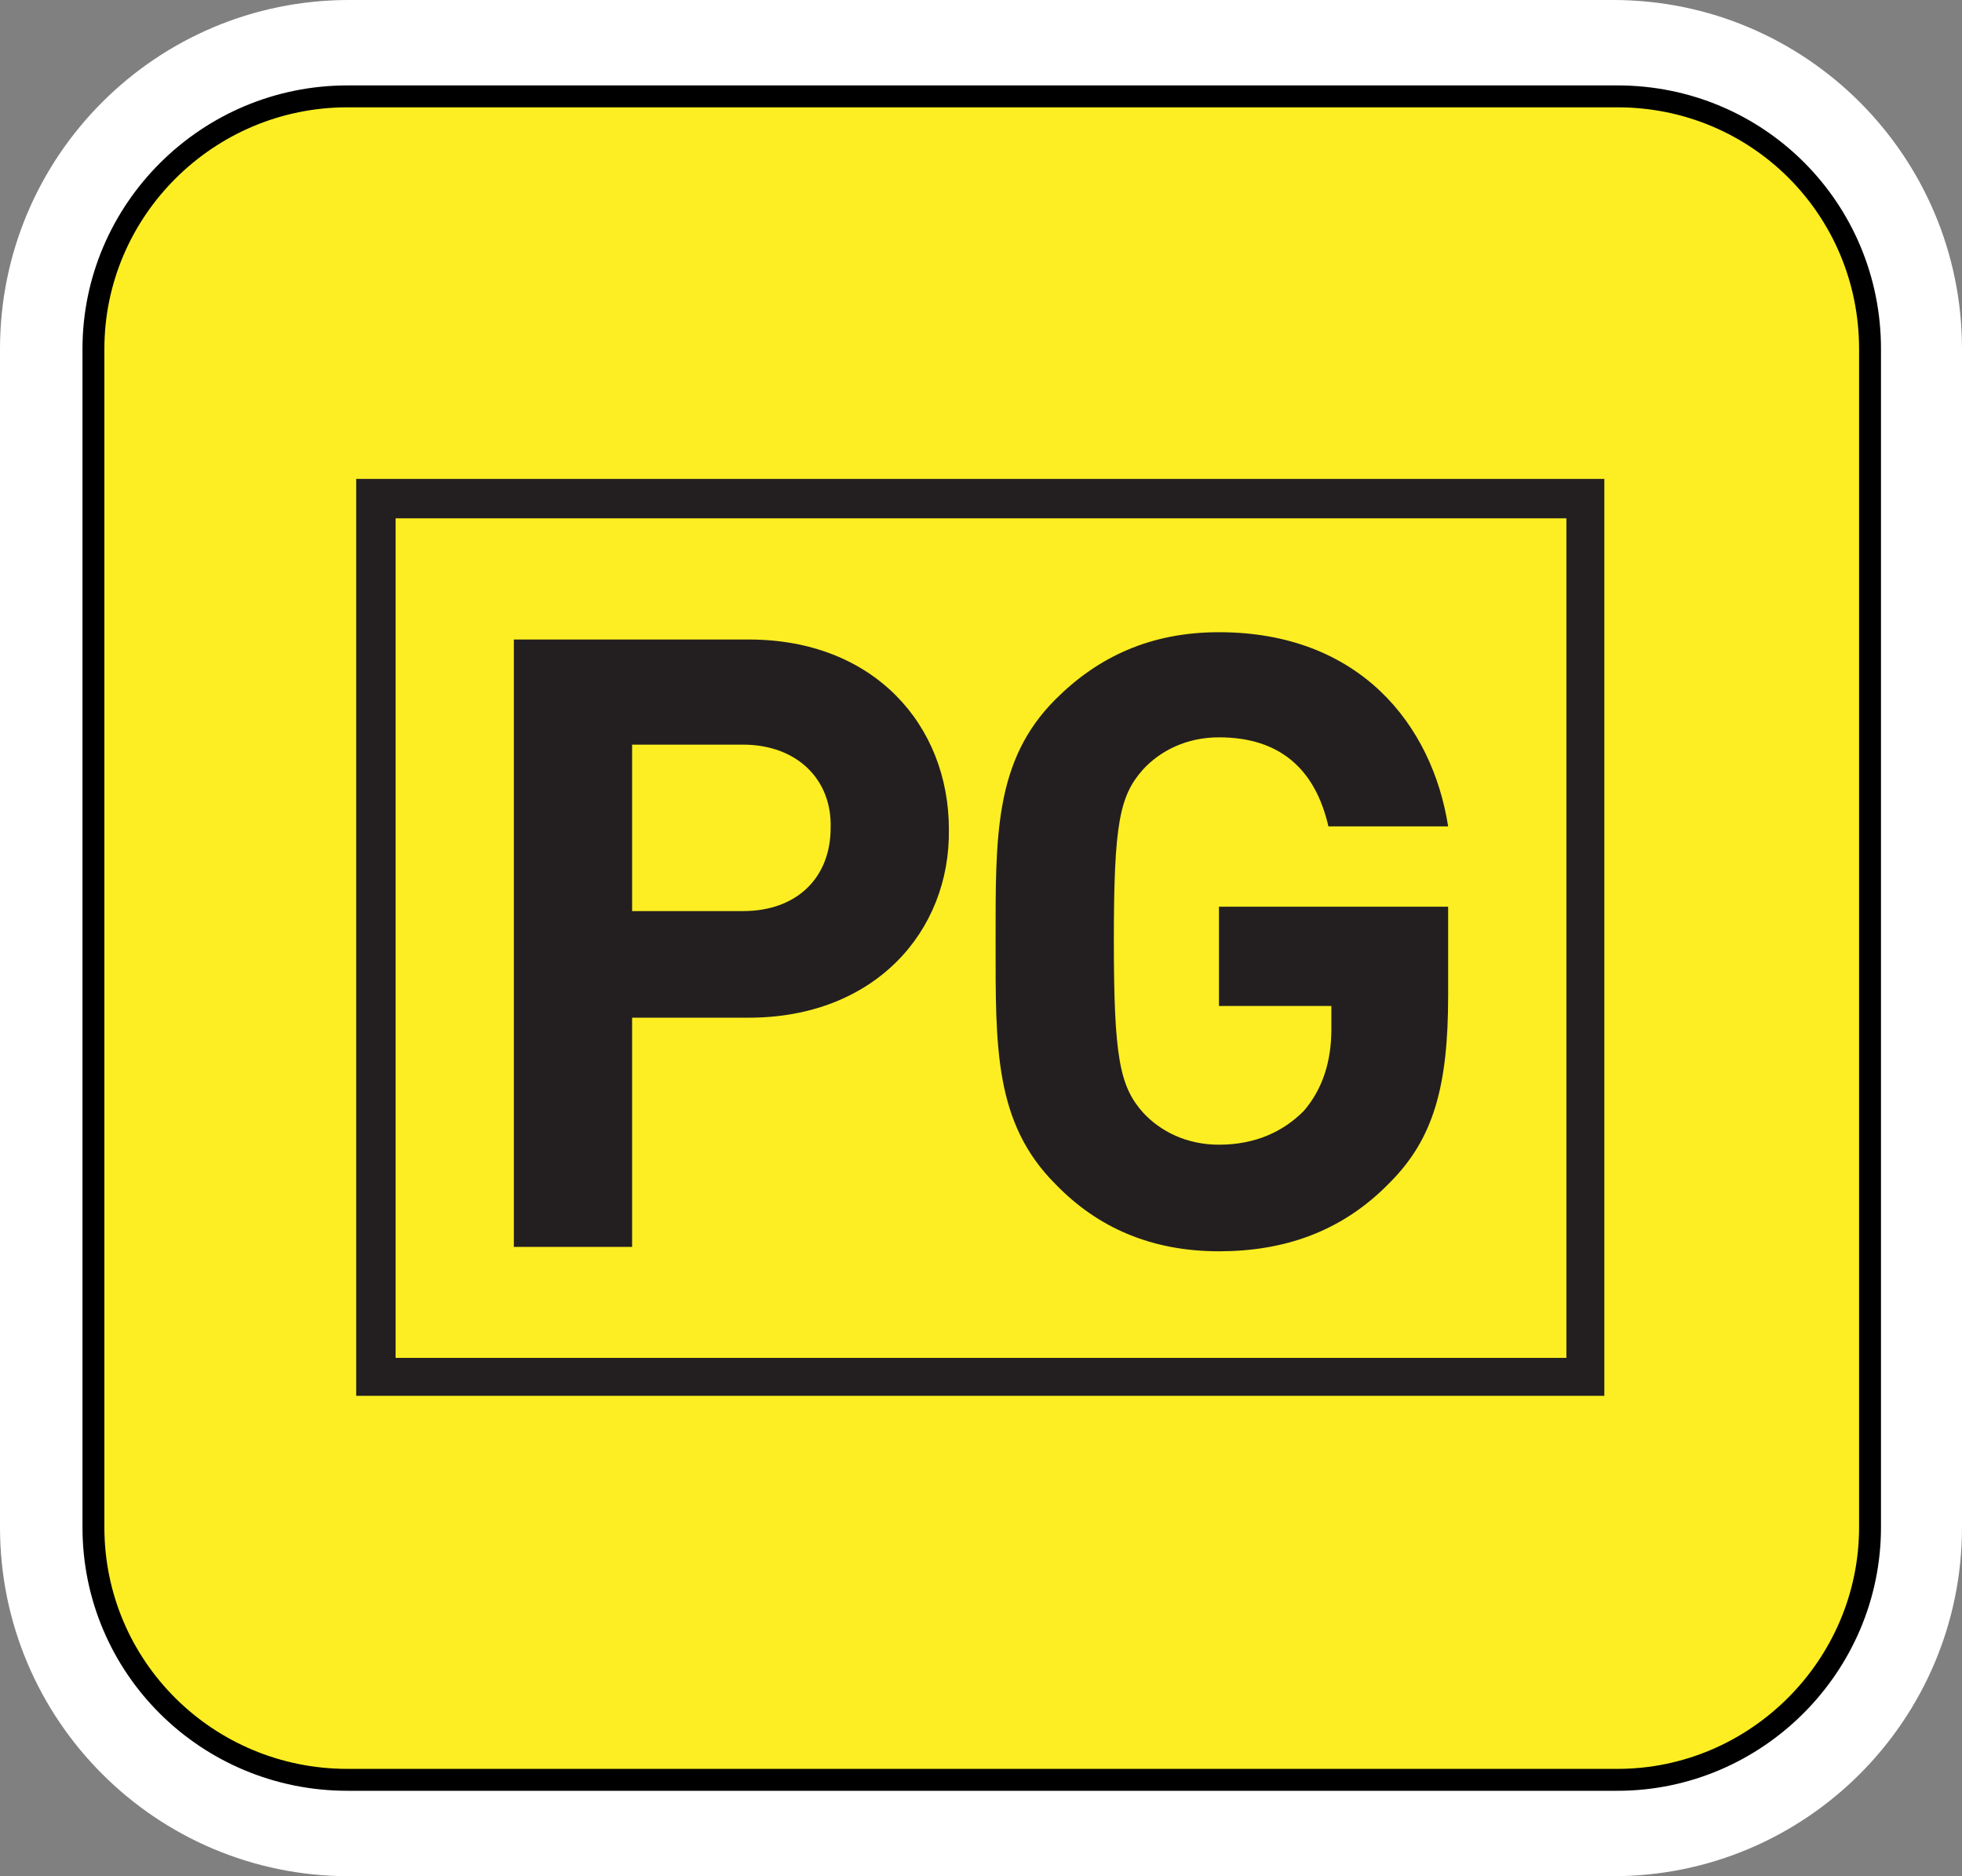 <?xml version="1.0" encoding="utf-8"?>
<!-- Generator: Adobe Illustrator 19.2.1, SVG Export Plug-In . SVG Version: 6.00 Build 0)  -->
<svg version="1.1" id="Layer_1" xmlns="http://www.w3.org/2000/svg" xmlns:xlink="http://www.w3.org/1999/xlink" x="0px" y="0px"
	 viewBox="0 0 134.4 128.5" style="enable-background:new 0 0 134.4 128.5;" xml:space="preserve">
<rect x="0" y="0" width="134.4" height="128.5" fill="#808080" stroke="none"/>
<style type="text/css">
	.st0{fill:#FFFFFF;}
	.st1{fill:#FCEE22;stroke:#000000;stroke-width:1.5;stroke-miterlimit:10;}
	.st2{fill:#231F20;}
</style>
<g>
	<g>
		<path class="st0" d="M23.9,0C10.7,0,0,10.7,0,23.9v80.7c0,13.2,10.7,23.9,23.9,23.9h86.6c13.2,0,23.9-10.7,23.9-23.9V23.9
			c0-13.2-10.7-23.9-23.9-23.9H23.9z"/>
		<g>
			<path class="st1" d="M6.4,104.6V23.9c0-9.5,7.8-17.3,17.4-17.3h87c9.6,0,17.3,7.7,17.3,17.3v80.7c0,9.5-7.8,17.3-17.3,17.3h-87
				C14.2,121.9,6.4,114.2,6.4,104.6z"/>
		</g>
	</g>
	<g>
		<path class="st2" d="M51.3,69.7h-8v15.7h-8.1V43.8h16.1c8.6,0,13.7,5.9,13.7,13C65.1,63.8,59.9,69.7,51.3,69.7z M50.9,51h-7.6
			v11.4h7.6c3.7,0,6-2.3,6-5.7C57,53.4,54.6,51,50.9,51z"/>
		<path class="st2" d="M95.2,81c-3.3,3.4-7.3,4.7-11.7,4.7c-4.6,0-8.3-1.6-11.2-4.6c-4.2-4.2-4.1-9.4-4.1-16.6s-0.1-12.4,4.1-16.6
			c2.9-2.9,6.5-4.6,11.2-4.6c9.6,0,14.6,6.3,15.7,13.3H91c-0.9-3.9-3.3-6.1-7.5-6.1c-2.2,0-4,0.9-5.2,2.2c-1.6,1.8-2,3.7-2,11.7
			s0.4,10,2,11.8c1.2,1.3,3,2.2,5.2,2.2c2.5,0,4.4-0.9,5.8-2.3c1.3-1.5,1.9-3.4,1.9-5.6v-1.6h-7.7v-6.8h15.7v6.1
			C99.2,74.4,98.2,78,95.2,81z"/>
		<g>
			<path class="st2" d="M108.6,32.8H24.4v62.8h85.5V32.8H108.6z M107.3,35.5c0,2.5,0,54.9,0,57.5c-2.6,0-77.6,0-80.2,0
				c0-2.5,0-54.9,0-57.5C29.7,35.5,104.7,35.5,107.3,35.5z"/>
		</g>
	</g>
</g>
</svg>
